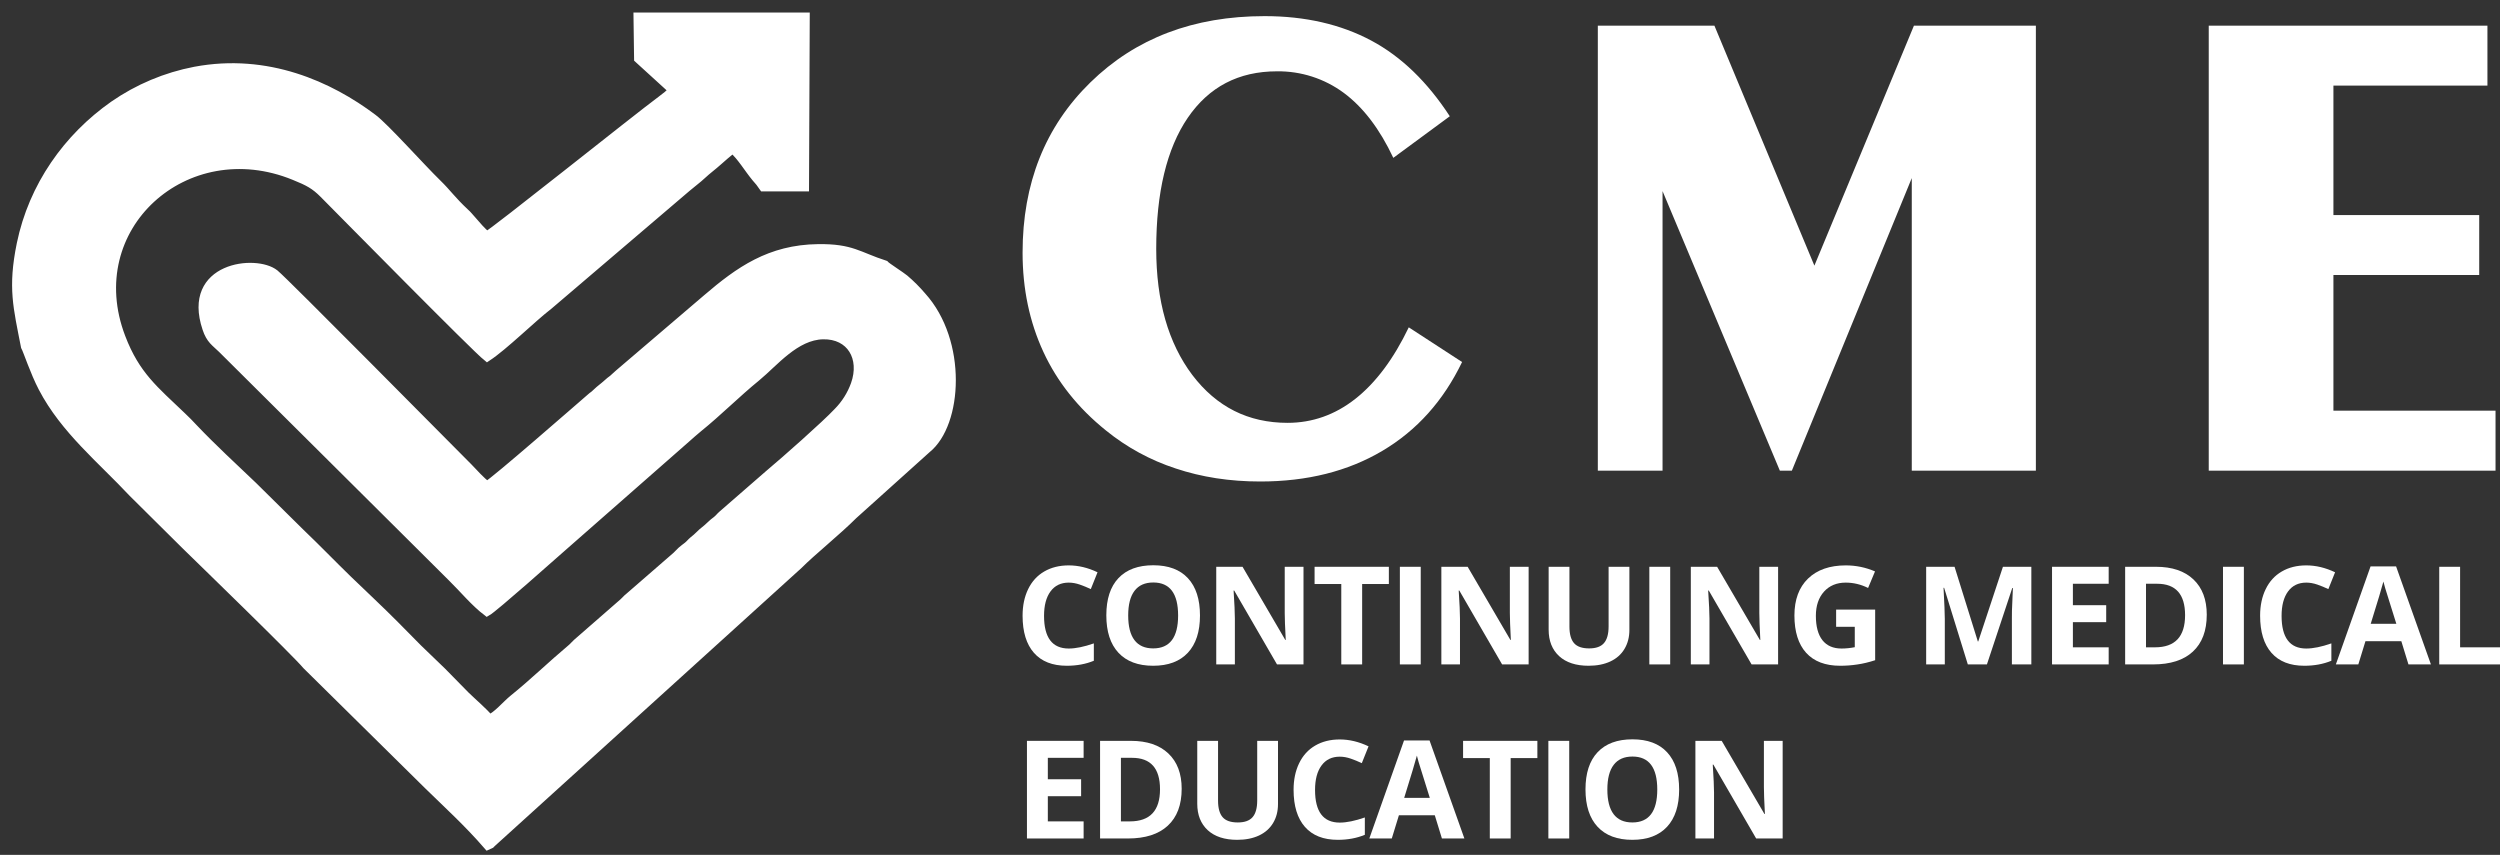 <svg width="155" height="53" viewBox="0 0 155 53" fill="none" xmlns="http://www.w3.org/2000/svg">
<rect x="0" y="0" width="155" height="53" fill="#333333" stroke="none"/>
<path fill-rule="evenodd" clip-rule="evenodd" d="M39.563 3.625L41.686 5.559C41.516 5.774 41.247 5.971 40.987 6.169C39.447 7.306 30.507 14.463 30.194 14.562C29.889 14.347 29.54 13.908 29.298 13.639C29.056 13.37 29.02 13.308 28.85 13.155C28.008 12.367 27.748 11.946 27.121 11.337C26.109 10.352 23.887 7.862 23.135 7.297C20.439 5.264 16.569 3.517 12.09 4.359C10.277 4.707 8.556 5.43 7.038 6.482C4.18 8.489 2.031 11.498 1.287 15.099C0.732 17.823 1.072 19.014 1.547 21.459C1.69 21.719 2.111 23.027 2.631 24.021C3.992 26.628 6.286 28.473 8.22 30.542L11.517 33.812C12.377 34.654 18.36 40.459 18.996 41.229L26.53 48.664C27.775 49.882 29.02 51.011 30.238 52.417C30.516 52.3 30.319 52.408 30.543 52.211L49.524 35.003C50.303 34.215 51.916 32.916 52.919 31.913L57.47 27.819C59.431 26.243 59.718 21.146 57.174 18.333C56.842 17.943 56.48 17.581 56.09 17.249C55.875 17.07 54.961 16.488 54.863 16.371C53.206 15.834 52.812 15.332 50.724 15.359C47.733 15.395 45.825 16.748 43.809 18.476L38.354 23.134C38.211 23.251 38.139 23.34 37.987 23.466C37.867 23.551 37.753 23.643 37.646 23.744C37.369 23.994 37.234 24.066 36.983 24.308C36.733 24.55 36.777 24.469 36.643 24.595C35.998 25.15 30.641 29.835 30.194 30.059C29.799 29.763 29.405 29.306 29.047 28.939C27.569 27.461 17.68 17.455 17.044 16.936C15.879 15.995 11.499 16.461 12.798 20.34C13.031 21.047 13.335 21.2 13.756 21.612L27.999 35.774C28.706 36.463 29.405 37.323 30.194 37.923C30.641 37.673 34.413 34.313 34.986 33.812L42.546 27.174C42.779 26.968 43.039 26.735 43.29 26.529C44.544 25.517 45.654 24.388 46.917 23.358C48.01 22.462 49.318 20.796 51.029 20.761C52.74 20.725 53.582 22.167 53 23.806C52.77 24.445 52.403 25.026 51.925 25.508C51.199 26.288 48.655 28.536 47.67 29.36L44.777 31.877C44.624 32.011 44.589 32.083 44.427 32.217C44.294 32.312 44.169 32.417 44.051 32.531C43.764 32.818 43.594 32.898 43.352 33.149C43.237 33.264 43.114 33.372 42.985 33.471C42.824 33.606 42.779 33.687 42.627 33.812C42.474 33.937 42.376 33.991 42.242 34.116C42.107 34.242 42.053 34.313 41.928 34.43L38.999 36.974C38.847 37.09 38.793 37.18 38.641 37.314L35.756 39.831C35.604 39.966 35.55 40.055 35.407 40.172C34.189 41.193 33.051 42.304 31.815 43.298C31.394 43.638 30.785 44.364 30.346 44.525C30.023 44.122 29.289 43.495 28.868 43.083L27.417 41.605L25.921 40.163L24.505 38.73C23.529 37.744 22.553 36.849 21.558 35.881C20.564 34.914 19.632 33.946 18.647 33.006L15.7 30.095C14.464 28.912 13.201 27.756 12.018 26.511C11.732 26.207 11.579 26.046 11.293 25.777C9.6 24.155 8.426 23.242 7.531 20.895C4.915 14.06 11.526 8.148 18.235 10.889C19.122 11.248 19.507 11.454 20.053 12C21.352 13.308 29.468 21.549 30.203 22.131C31.268 21.432 32.944 19.757 34.045 18.906L42.582 11.624C42.904 11.346 43.245 11.104 43.549 10.818C43.854 10.531 44.221 10.262 44.508 10.002C44.794 9.743 45.135 9.456 45.422 9.223C45.959 9.689 46.371 10.415 46.846 10.988C47.02 11.175 47.178 11.376 47.321 11.588H49.909L49.954 1H39.527L39.563 3.625Z" fill="white"/>
<path d="M39.563 3.651L41.686 5.586C41.516 5.801 41.247 5.998 40.987 6.195C39.447 7.333 30.507 14.49 30.194 14.589C29.889 14.374 29.54 13.935 29.298 13.666C29.056 13.397 29.02 13.335 28.85 13.182C28.008 12.394 27.748 11.973 27.121 11.364C26.109 10.379 23.887 7.888 23.135 7.324C20.439 5.291 16.569 3.544 12.09 4.386C10.277 4.734 8.556 5.457 7.038 6.509C4.18 8.515 2.031 11.525 1.287 15.126C0.732 17.849 1.072 19.041 1.547 21.486C1.69 21.746 2.111 23.054 2.631 24.048C3.992 26.655 6.286 28.5 8.22 30.569L11.517 33.839C12.377 34.681 18.36 40.485 18.996 41.256L26.53 48.691C27.775 49.909 29.02 51.037 30.238 52.444C30.516 52.327 30.319 52.435 30.543 52.238L49.524 35.03C50.303 34.242 51.916 32.943 52.919 31.94L57.47 27.846C59.431 26.27 59.718 21.173 57.174 18.36C56.842 17.97 56.48 17.608 56.09 17.276C55.875 17.097 54.961 16.515 54.863 16.398C53.206 15.861 52.812 15.359 50.724 15.386C47.733 15.422 45.825 16.774 43.809 18.503L38.354 23.161C38.211 23.278 38.139 23.367 37.987 23.493C37.867 23.578 37.753 23.67 37.646 23.77C37.369 24.021 37.234 24.093 36.983 24.335C36.733 24.576 36.777 24.496 36.643 24.621C35.998 25.177 30.641 29.861 30.194 30.085C29.799 29.79 29.405 29.333 29.047 28.966C27.569 27.488 17.68 17.482 17.044 16.962C15.879 16.022 11.499 16.488 12.798 20.366C13.031 21.074 13.335 21.226 13.756 21.638L25.795 33.606L27.999 35.8C28.706 36.49 29.405 37.35 30.194 37.95C30.641 37.7 34.413 34.34 34.986 33.839L42.546 27.201C42.779 26.995 43.039 26.762 43.29 26.556C44.544 25.544 45.654 24.415 46.917 23.385C48.01 22.489 49.318 20.823 51.029 20.787C52.74 20.752 53.582 22.194 53 23.833C52.77 24.472 52.403 25.053 51.925 25.535C51.199 26.314 48.655 28.563 47.67 29.387L44.777 31.904C44.624 32.038 44.589 32.11 44.427 32.244C44.294 32.339 44.169 32.444 44.051 32.558C43.764 32.844 43.594 32.925 43.352 33.176C43.237 33.291 43.114 33.399 42.985 33.498C42.824 33.633 42.779 33.713 42.627 33.839C42.474 33.964 42.376 34.018 42.242 34.143C42.107 34.269 42.053 34.34 41.928 34.457L38.999 37.001C38.847 37.117 38.793 37.207 38.641 37.341L35.756 39.858C35.604 39.993 35.55 40.082 35.407 40.199C34.189 41.22 33.051 42.331 31.815 43.325C31.394 43.665 30.785 44.391 30.346 44.552C30.023 44.149 29.289 43.522 28.868 43.11L27.417 41.632L25.921 40.19L24.505 38.757C23.529 37.771 22.553 36.875 21.558 35.908C20.564 34.941 19.632 33.973 18.647 33.033L15.7 30.121C14.464 28.939 13.201 27.783 12.018 26.538C11.732 26.234 11.579 26.073 11.293 25.804C9.6 24.182 8.426 23.269 7.531 20.922C4.915 14.087 11.526 8.175 18.235 10.916C19.122 11.274 19.507 11.48 20.053 12.027C21.352 13.335 29.468 21.576 30.203 22.158C31.268 21.459 32.944 19.784 34.045 18.933L42.582 11.651C42.904 11.373 43.245 11.131 43.549 10.844C43.854 10.558 44.221 10.289 44.508 10.029C44.794 9.77 45.135 9.483 45.422 9.25C45.959 9.716 46.371 10.441 46.846 11.015C47.02 11.202 47.178 11.402 47.321 11.615H49.909L49.954 1.027H39.527L39.563 3.651Z" stroke="white" stroke-width="0.5" stroke-miterlimit="2.613"/>
<path d="M136.942 29.181V1.591H154.221V5.309H144.672V13.335H153.711V17.052H144.672V25.463H154.723V29.181H136.942ZM99.065 29.181V1.591H106.294L112.492 16.47L118.664 1.591H126.224V29.181H118.53V11.041L111.095 29.181H110.351L103.078 11.848V29.181H99.065ZM90.649 22.445C89.491 24.851 87.843 26.688 85.705 27.954C83.567 29.22 81.044 29.853 78.135 29.853C76.248 29.853 74.502 29.584 72.895 29.046C71.317 28.531 69.847 27.73 68.56 26.682C66.84 25.296 65.55 23.675 64.69 21.818C63.83 19.96 63.4 17.909 63.4 15.664C63.4 11.37 64.8 7.853 67.601 5.112C70.405 2.371 73.997 1 78.404 1C80.93 1 83.134 1.511 85.015 2.514C86.896 3.517 88.508 5.094 89.888 7.208L86.385 9.787C85.543 7.996 84.519 6.652 83.313 5.757C82.114 4.87 80.657 4.402 79.166 4.422C76.795 4.422 74.953 5.383 73.639 7.306C72.34 9.214 71.686 11.928 71.686 15.431C71.686 18.662 72.432 21.268 73.925 23.251C75.43 25.23 77.392 26.216 79.829 26.216C81.36 26.216 82.767 25.723 84.03 24.729C85.293 23.735 86.403 22.256 87.344 20.295L90.649 22.445Z" fill="white"/>
<path d="M66.262 36.122C65.775 36.122 65.398 36.305 65.131 36.669C64.864 37.031 64.731 37.536 64.731 38.184C64.731 39.534 65.241 40.209 66.262 40.209C66.69 40.209 67.209 40.103 67.818 39.89V40.967C67.317 41.174 66.758 41.277 66.141 41.277C65.254 41.277 64.575 41.011 64.105 40.478C63.635 39.943 63.4 39.175 63.4 38.176C63.4 37.547 63.516 36.996 63.746 36.524C63.977 36.049 64.308 35.686 64.739 35.435C65.173 35.181 65.681 35.054 66.262 35.054C66.854 35.054 67.45 35.196 68.047 35.481L67.63 36.524C67.402 36.416 67.173 36.322 66.942 36.242C66.711 36.163 66.484 36.122 66.262 36.122Z" fill="white"/>
<path d="M74.399 38.16C74.399 39.161 74.149 39.931 73.648 40.47C73.147 41.008 72.43 41.277 71.496 41.277C70.561 41.277 69.844 41.008 69.343 40.47C68.842 39.931 68.592 39.159 68.592 38.151C68.592 37.144 68.842 36.375 69.343 35.845C69.846 35.312 70.567 35.046 71.504 35.046C72.441 35.046 73.157 35.314 73.652 35.849C74.15 36.385 74.399 37.155 74.399 38.16ZM69.948 38.16C69.948 38.836 70.077 39.345 70.336 39.687C70.594 40.029 70.981 40.201 71.496 40.201C72.527 40.201 73.043 39.52 73.043 38.16C73.043 36.796 72.53 36.114 71.504 36.114C70.989 36.114 70.601 36.287 70.34 36.632C70.079 36.974 69.948 37.483 69.948 38.16Z" fill="white"/>
<path d="M80.817 41.194H79.174L76.521 36.615H76.483C76.536 37.424 76.562 38.001 76.562 38.346V41.194H75.407V35.141H77.038L79.687 39.675H79.716C79.674 38.888 79.653 38.332 79.653 38.006V35.141H80.817V41.194Z" fill="white"/>
<path d="M84.453 41.194H83.16V36.209H81.504V35.141H86.109V36.209H84.453V41.194Z" fill="white"/>
<path d="M86.792 41.194V35.141H88.085V41.194H86.792Z" fill="white"/>
<path d="M94.775 41.194H93.131L90.478 36.615H90.44C90.493 37.424 90.519 38.001 90.519 38.346V41.194H89.364V35.141H90.995L93.644 39.675H93.673C93.632 38.888 93.611 38.332 93.611 38.006V35.141H94.775V41.194Z" fill="white"/>
<path d="M101.022 35.141V39.058C101.022 39.505 100.92 39.897 100.717 40.234C100.517 40.571 100.226 40.829 99.846 41.008C99.465 41.187 99.014 41.277 98.494 41.277C97.71 41.277 97.1 41.078 96.667 40.681C96.233 40.281 96.016 39.734 96.016 39.041V35.141H97.305V38.847C97.305 39.313 97.4 39.656 97.589 39.873C97.778 40.092 98.091 40.201 98.527 40.201C98.95 40.201 99.256 40.092 99.445 39.873C99.637 39.653 99.733 39.308 99.733 38.839V35.141H101.022Z" fill="white"/>
<path d="M102.259 41.194V35.141H103.552V41.194H102.259Z" fill="white"/>
<path d="M110.242 41.194H108.598L105.945 36.615H105.907C105.96 37.424 105.987 38.001 105.987 38.346V41.194H104.831V35.141H106.462L109.111 39.675H109.14C109.099 38.888 109.078 38.332 109.078 38.006V35.141H110.242V41.194Z" fill="white"/>
<path d="M113.84 37.795H116.26V40.933C115.868 41.06 115.498 41.149 115.15 41.198C114.805 41.251 114.452 41.277 114.09 41.277C113.17 41.277 112.466 41.009 111.98 40.474C111.496 39.936 111.254 39.164 111.254 38.16C111.254 37.182 111.535 36.42 112.096 35.874C112.661 35.328 113.442 35.054 114.441 35.054C115.067 35.054 115.67 35.178 116.251 35.427L115.822 36.454C115.377 36.233 114.914 36.122 114.433 36.122C113.874 36.122 113.426 36.309 113.089 36.681C112.753 37.054 112.584 37.555 112.584 38.184C112.584 38.841 112.719 39.344 112.989 39.691C113.262 40.036 113.657 40.209 114.174 40.209C114.444 40.209 114.718 40.181 114.996 40.126V38.863H113.84V37.795Z" fill="white"/>
<path d="M122.005 41.194L120.536 36.445H120.499C120.551 37.411 120.578 38.056 120.578 38.379V41.194H119.422V35.141H121.183L122.626 39.77H122.651L124.182 35.141H125.943V41.194H124.737V38.329C124.737 38.194 124.738 38.038 124.741 37.861C124.747 37.685 124.766 37.215 124.8 36.454H124.762L123.189 41.194H122.005Z" fill="white"/>
<path d="M130.738 41.194H127.226V35.141H130.738V36.193H128.519V37.522H130.584V38.574H128.519V40.134H130.738V41.194Z" fill="white"/>
<path d="M136.819 38.11C136.819 39.106 136.532 39.869 135.959 40.399C135.389 40.929 134.565 41.194 133.486 41.194H131.759V35.141H133.673C134.669 35.141 135.442 35.402 135.993 35.924C136.543 36.445 136.819 37.174 136.819 38.11ZM135.475 38.143C135.475 36.843 134.897 36.193 133.74 36.193H133.052V40.134H133.607C134.853 40.134 135.475 39.471 135.475 38.143Z" fill="white"/>
<path d="M137.826 41.194V35.141H139.12V41.194H137.826Z" fill="white"/>
<path d="M142.989 36.122C142.503 36.122 142.126 36.305 141.859 36.669C141.592 37.031 141.458 37.536 141.458 38.184C141.458 39.534 141.969 40.209 142.989 40.209C143.417 40.209 143.936 40.103 144.545 39.89V40.967C144.045 41.174 143.486 41.277 142.868 41.277C141.981 41.277 141.302 41.011 140.832 40.478C140.362 39.943 140.127 39.175 140.127 38.176C140.127 37.547 140.243 36.996 140.474 36.524C140.705 36.049 141.035 35.686 141.467 35.435C141.9 35.181 142.408 35.054 142.989 35.054C143.582 35.054 144.177 35.196 144.775 35.481L144.358 36.524C144.129 36.416 143.9 36.322 143.669 36.242C143.438 36.163 143.212 36.122 142.989 36.122Z" fill="white"/>
<path d="M149.324 41.194L148.882 39.754H146.658L146.216 41.194H144.823L146.975 35.116H148.557L150.717 41.194H149.324ZM148.573 38.677C148.164 37.371 147.934 36.633 147.881 36.462C147.831 36.291 147.795 36.156 147.772 36.056C147.681 36.41 147.418 37.283 146.984 38.677H148.573Z" fill="white"/>
<path d="M151.233 41.194V35.141H152.526V40.134H155V41.194H151.233Z" fill="white"/>
<path d="M67.184 51.986H63.671V45.933H67.184V46.985H64.965V48.314H67.029V49.365H64.965V50.926H67.184V51.986Z" fill="white"/>
<path d="M73.264 48.902C73.264 49.898 72.978 50.661 72.405 51.191C71.835 51.721 71.01 51.986 69.931 51.986H68.204V45.933H70.119C71.115 45.933 71.888 46.194 72.438 46.715C72.989 47.237 73.264 47.966 73.264 48.902ZM71.921 48.935C71.921 47.635 71.343 46.985 70.186 46.985H69.497V50.926H70.052C71.298 50.926 71.921 50.262 71.921 48.935Z" fill="white"/>
<path d="M79.236 45.933V49.85C79.236 50.297 79.135 50.689 78.932 51.026C78.732 51.362 78.441 51.62 78.06 51.8C77.679 51.979 77.228 52.069 76.708 52.069C75.924 52.069 75.315 51.87 74.881 51.473C74.447 51.072 74.23 50.526 74.23 49.833V45.933H75.519V49.639C75.519 50.105 75.614 50.447 75.803 50.665C75.992 50.883 76.305 50.992 76.742 50.992C77.164 50.992 77.47 50.883 77.659 50.665C77.851 50.445 77.947 50.099 77.947 49.63V45.933H79.236Z" fill="white"/>
<path d="M83.064 46.914C82.577 46.914 82.201 47.096 81.934 47.461C81.667 47.822 81.533 48.328 81.533 48.976C81.533 50.326 82.043 51.001 83.064 51.001C83.492 51.001 84.011 50.895 84.62 50.682V51.758C84.12 51.965 83.561 52.069 82.943 52.069C82.056 52.069 81.377 51.803 80.907 51.27C80.437 50.734 80.202 49.967 80.202 48.968C80.202 48.339 80.318 47.788 80.549 47.316C80.779 46.841 81.11 46.478 81.541 46.227C81.975 45.973 82.483 45.846 83.064 45.846C83.656 45.846 84.252 45.988 84.85 46.273L84.432 47.316C84.204 47.208 83.975 47.114 83.744 47.034C83.513 46.954 83.287 46.914 83.064 46.914Z" fill="white"/>
<path d="M89.399 51.986L88.957 50.545H86.733L86.291 51.986H84.898L87.05 45.908H88.632L90.792 51.986H89.399ZM88.648 49.469C88.239 48.163 88.008 47.425 87.956 47.254C87.906 47.083 87.87 46.947 87.847 46.848C87.755 47.201 87.493 48.075 87.059 49.469H88.648Z" fill="white"/>
<path d="M93.661 51.986H92.368V47.001H90.711V45.933H95.317V47.001H93.661V51.986Z" fill="white"/>
<path d="M95.999 51.986V45.933H97.292V51.986H95.999Z" fill="white"/>
<path d="M104.107 48.951C104.107 49.953 103.857 50.723 103.356 51.262C102.856 51.8 102.138 52.069 101.204 52.069C100.269 52.069 99.552 51.8 99.051 51.262C98.55 50.723 98.3 49.95 98.3 48.943C98.3 47.936 98.55 47.167 99.051 46.637C99.554 46.104 100.275 45.838 101.212 45.838C102.149 45.838 102.865 46.105 103.36 46.641C103.858 47.176 104.107 47.947 104.107 48.951ZM99.656 48.951C99.656 49.627 99.785 50.137 100.044 50.479C100.303 50.821 100.689 50.992 101.204 50.992C102.235 50.992 102.751 50.312 102.751 48.951C102.751 47.588 102.238 46.906 101.212 46.906C100.697 46.906 100.309 47.078 100.048 47.423C99.787 47.766 99.656 48.275 99.656 48.951Z" fill="white"/>
<path d="M110.525 51.986H108.882L106.229 47.407H106.191C106.244 48.216 106.27 48.793 106.27 49.138V51.986H105.115V45.933H106.746L109.395 50.467H109.424C109.382 49.68 109.362 49.124 109.362 48.798V45.933H110.525V51.986Z" fill="white"/>
</svg>
